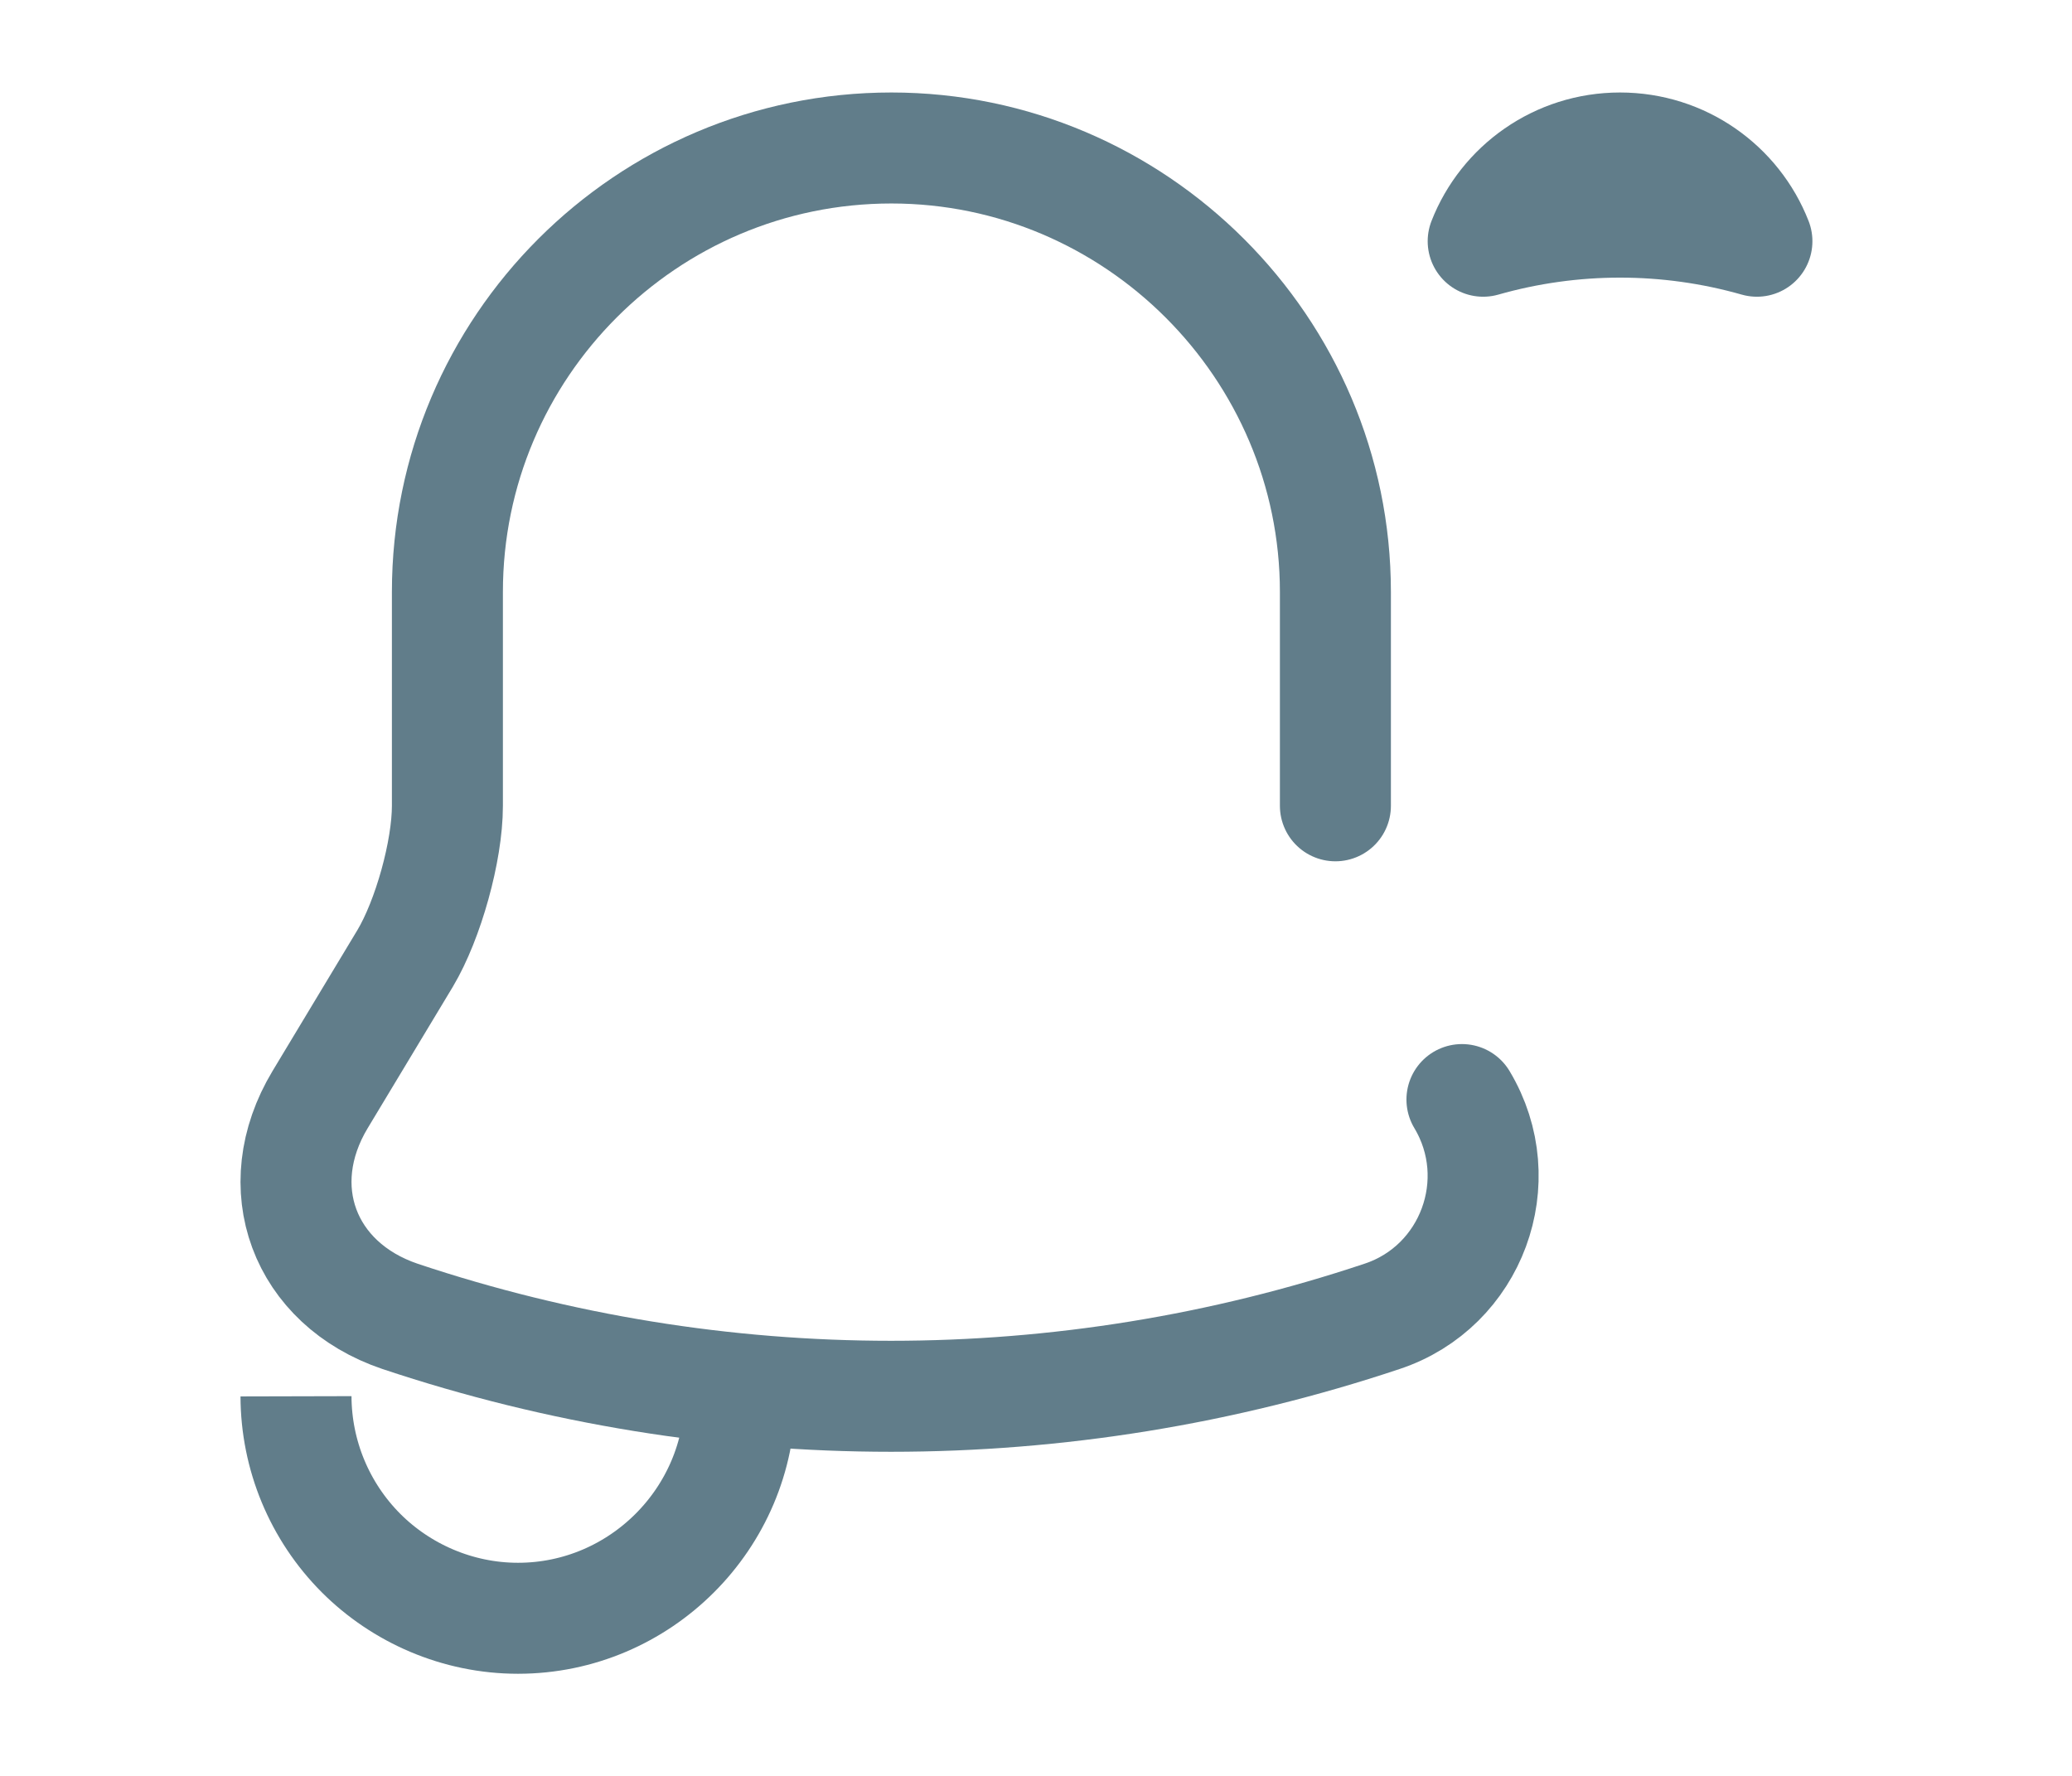 <svg width="28" height="24" viewBox="0 0 28 24" fill="none" xmlns="http://www.w3.org/2000/svg">
<path d="M18.046 10.89V8C18.046 4.7 15.346 2 12.046 2C8.736 2 6.046 4.69 6.046 8V10.89C6.046 11.5 5.786 12.43 5.476 12.95L4.326 14.86C3.616 16.04 4.106 17.35 5.406 17.79C9.716 19.23 14.366 19.23 18.676 17.79C19.886 17.39 20.416 15.96 19.756 14.86" stroke="#617D8A" stroke-width="1.5" stroke-miterlimit="10" stroke-linecap="round"/>
<path d="M23.742 3.26C22.533 2.916 21.252 2.916 20.043 3.26C20.332 2.52 21.052 2 21.892 2C22.733 2 23.453 2.52 23.742 3.26V3.26Z" stroke="#617D8A" stroke-width="1.5" stroke-miterlimit="10" stroke-linecap="round" stroke-linejoin="round"/>
<path d="M10 18.87C10 20.52 8.65 21.87 7 21.87C6.18 21.87 5.42 21.53 4.88 20.99C4.318 20.427 4.002 19.665 4 18.87" stroke="#617D8A" stroke-width="1.5" stroke-miterlimit="10"/>
</svg>
